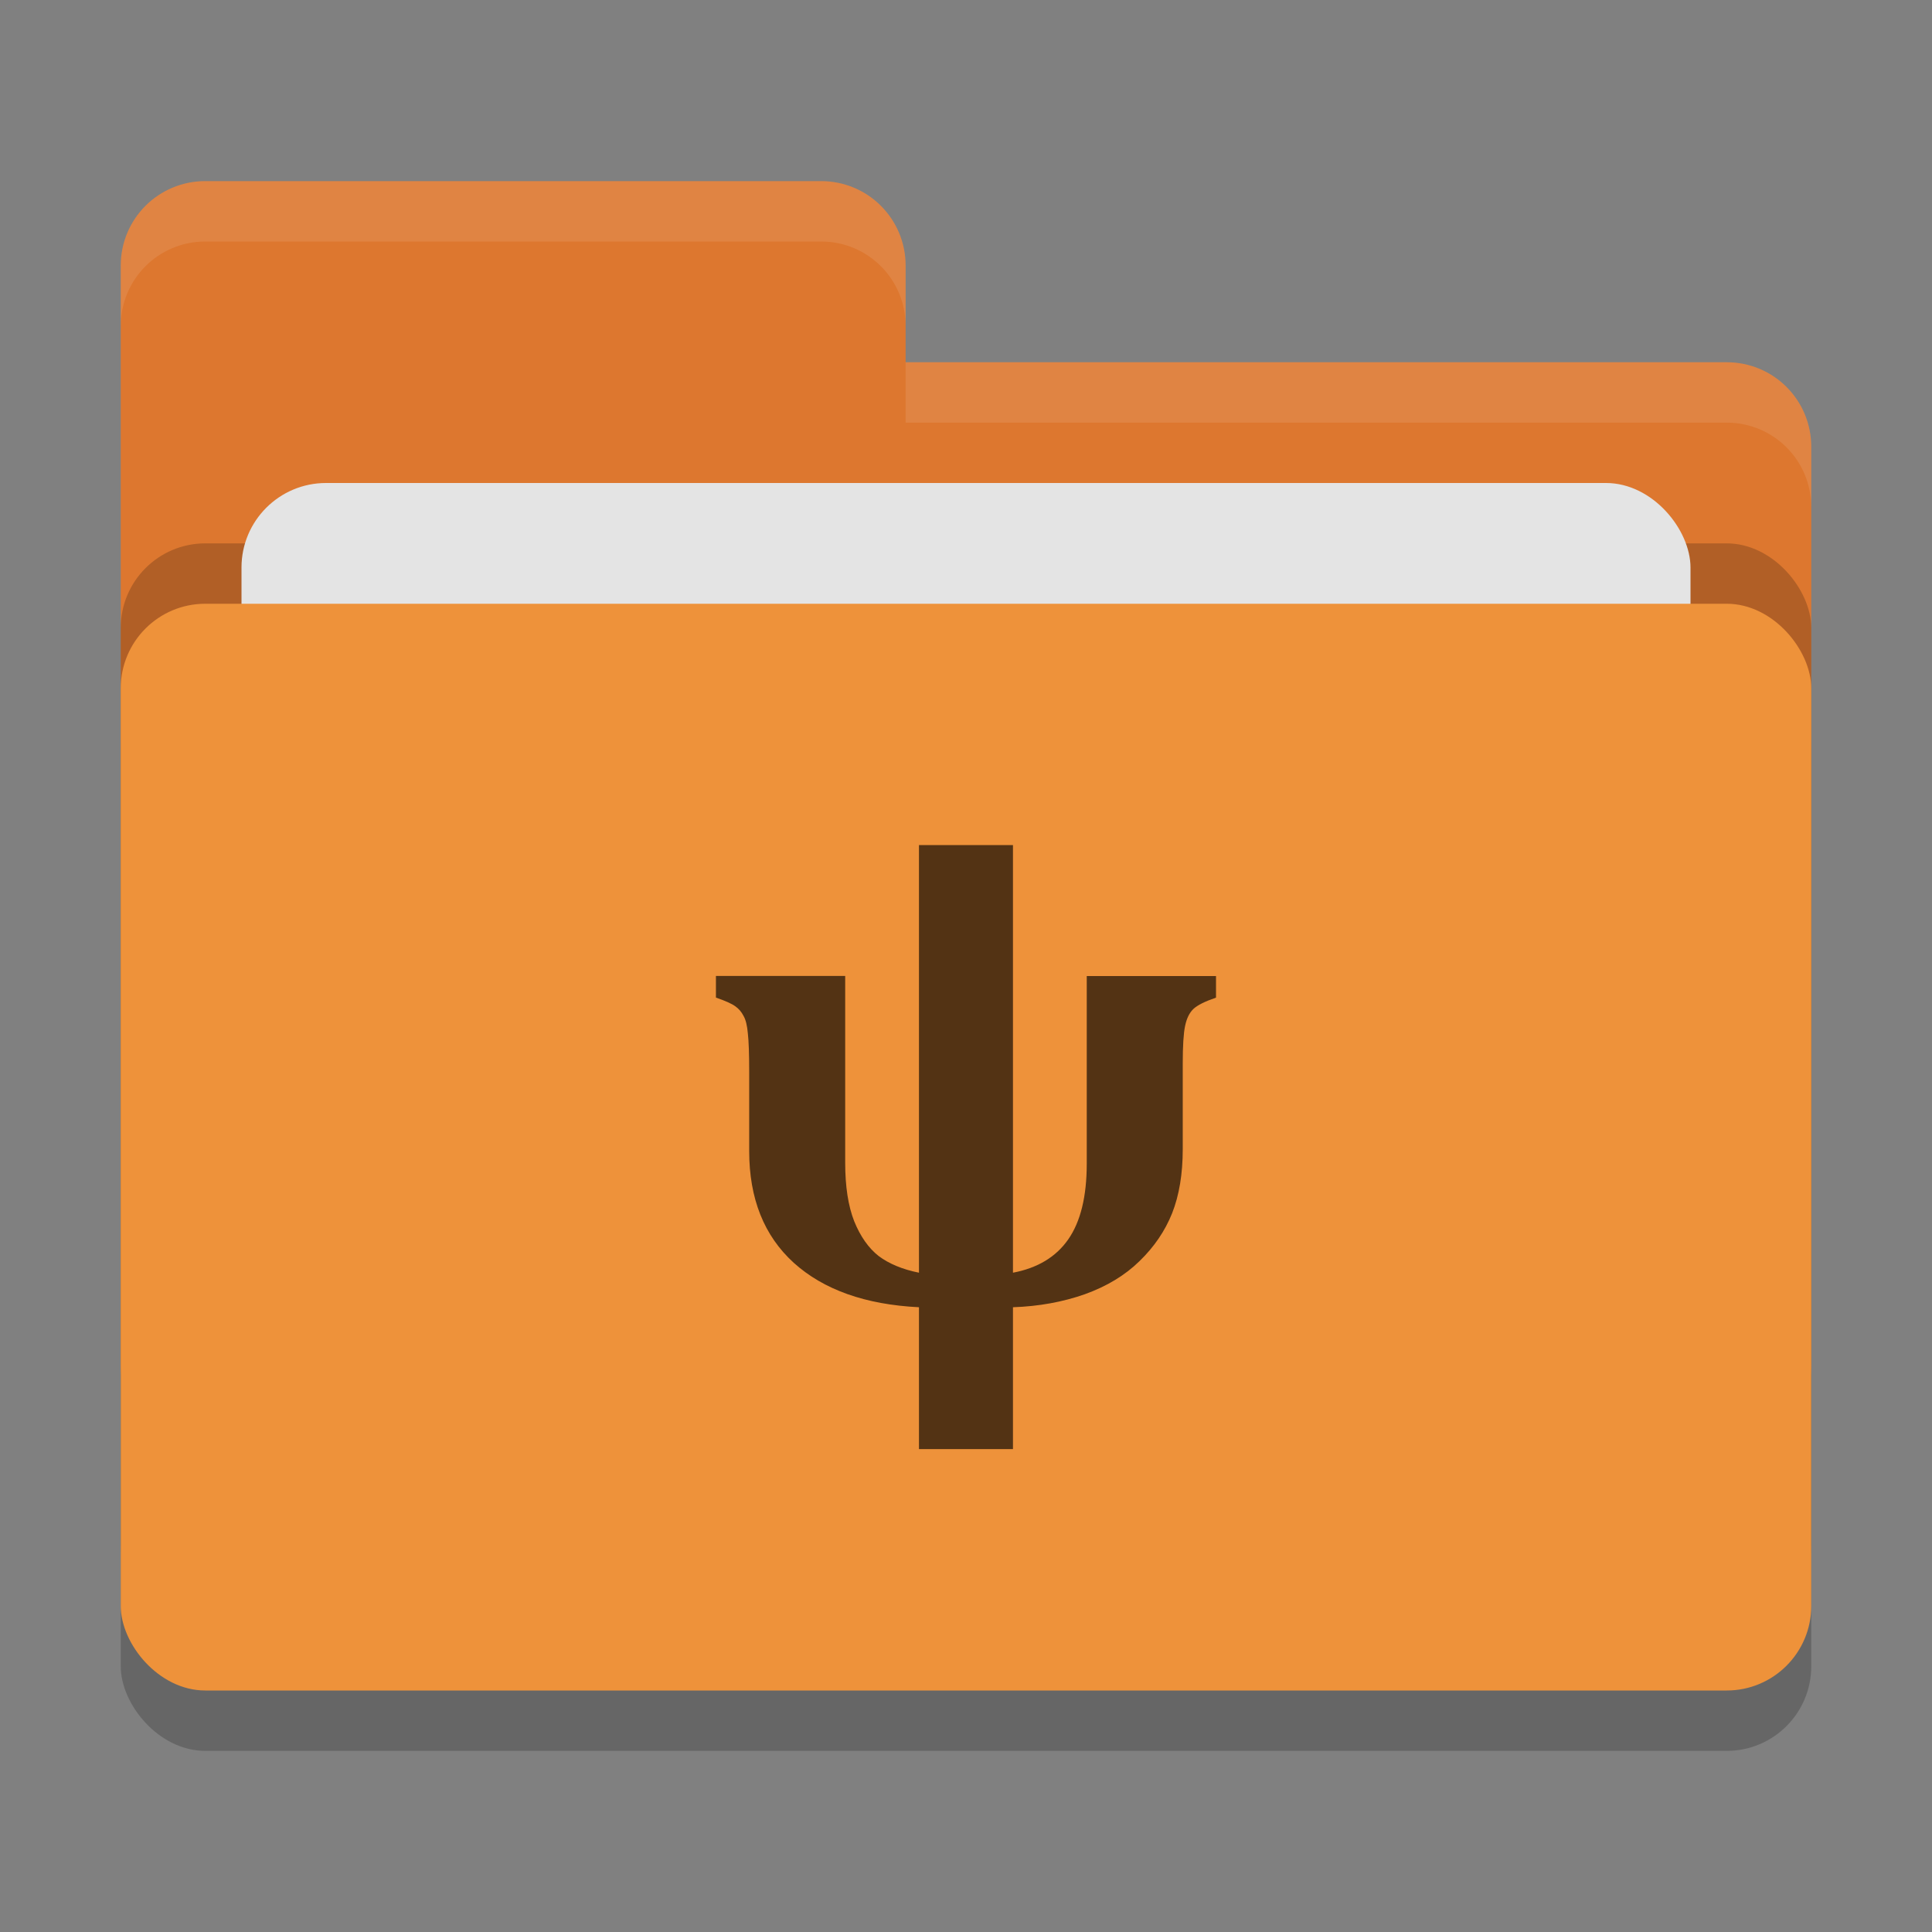<svg xmlns="http://www.w3.org/2000/svg" width="32" height="32" version="1"><rect width="100%" height="100%" fill="#808080" stroke="none"/><rect width="28" height="18" x="2" y="11" rx="1.4" ry="1.4" style="opacity:.2"/><path d="m3.4 3c-0.775 0-1.4 0.625-1.4 1.4v18.2c0 0.775 0.625 1.4 1.4 1.4h25.2c0.775 0 1.4-0.625 1.4-1.4v-15.2c0-0.775-0.625-1.4-1.4-1.4h-13.6v-1.6c0-0.775-0.625-1.4-1.4-1.4z" style="fill:#dd772f"/><rect width="28" height="18" x="2" y="9" rx="1.4" ry="1.4" style="opacity:.2"/><rect width="24" height="11" x="4" y="8" rx="1.4" ry="1.4" style="fill:#e4e4e4"/><rect width="28" height="18" x="2" y="10" rx="1.4" ry="1.4" style="fill:#ee923a"/><path d="m3.4 3c-0.775 0-1.4 0.625-1.4 1.4v1c0-0.775 0.625-1.4 1.4-1.4h10.2c0.775 0 1.4 0.625 1.4 1.4v-1c0-0.775-0.625-1.4-1.4-1.4zm11.6 3v1h13.6c0.775 0 1.4 0.625 1.4 1.4v-1c0-0.775-0.625-1.4-1.4-1.4z" style="fill:#fff;opacity:.1"/><g style="fill:#533314"><path d="m12.409 17.756q0-0.446-0.022-0.638-0.017-0.198-0.072-0.292-0.05-0.099-0.138-0.16-0.083-0.061-0.319-0.143v-0.358h2.141v3.093q0 0.589 0.149 0.969 0.154 0.38 0.407 0.578 0.259 0.193 0.666 0.275v-7.083h1.557v7.083q0.611-0.116 0.914-0.55 0.308-0.44 0.308-1.255v-3.109h2.141v0.358q-0.275 0.094-0.374 0.187-0.099 0.094-0.138 0.281-0.039 0.182-0.039 0.627v1.414q0 0.616-0.176 1.062-0.176 0.44-0.539 0.792-0.358 0.352-0.908 0.55-0.55 0.193-1.189 0.215v2.35h-1.557v-2.35q-1.332-0.066-2.075-0.737-0.737-0.671-0.737-1.849z" style="fill:#533314"/></g></svg>
